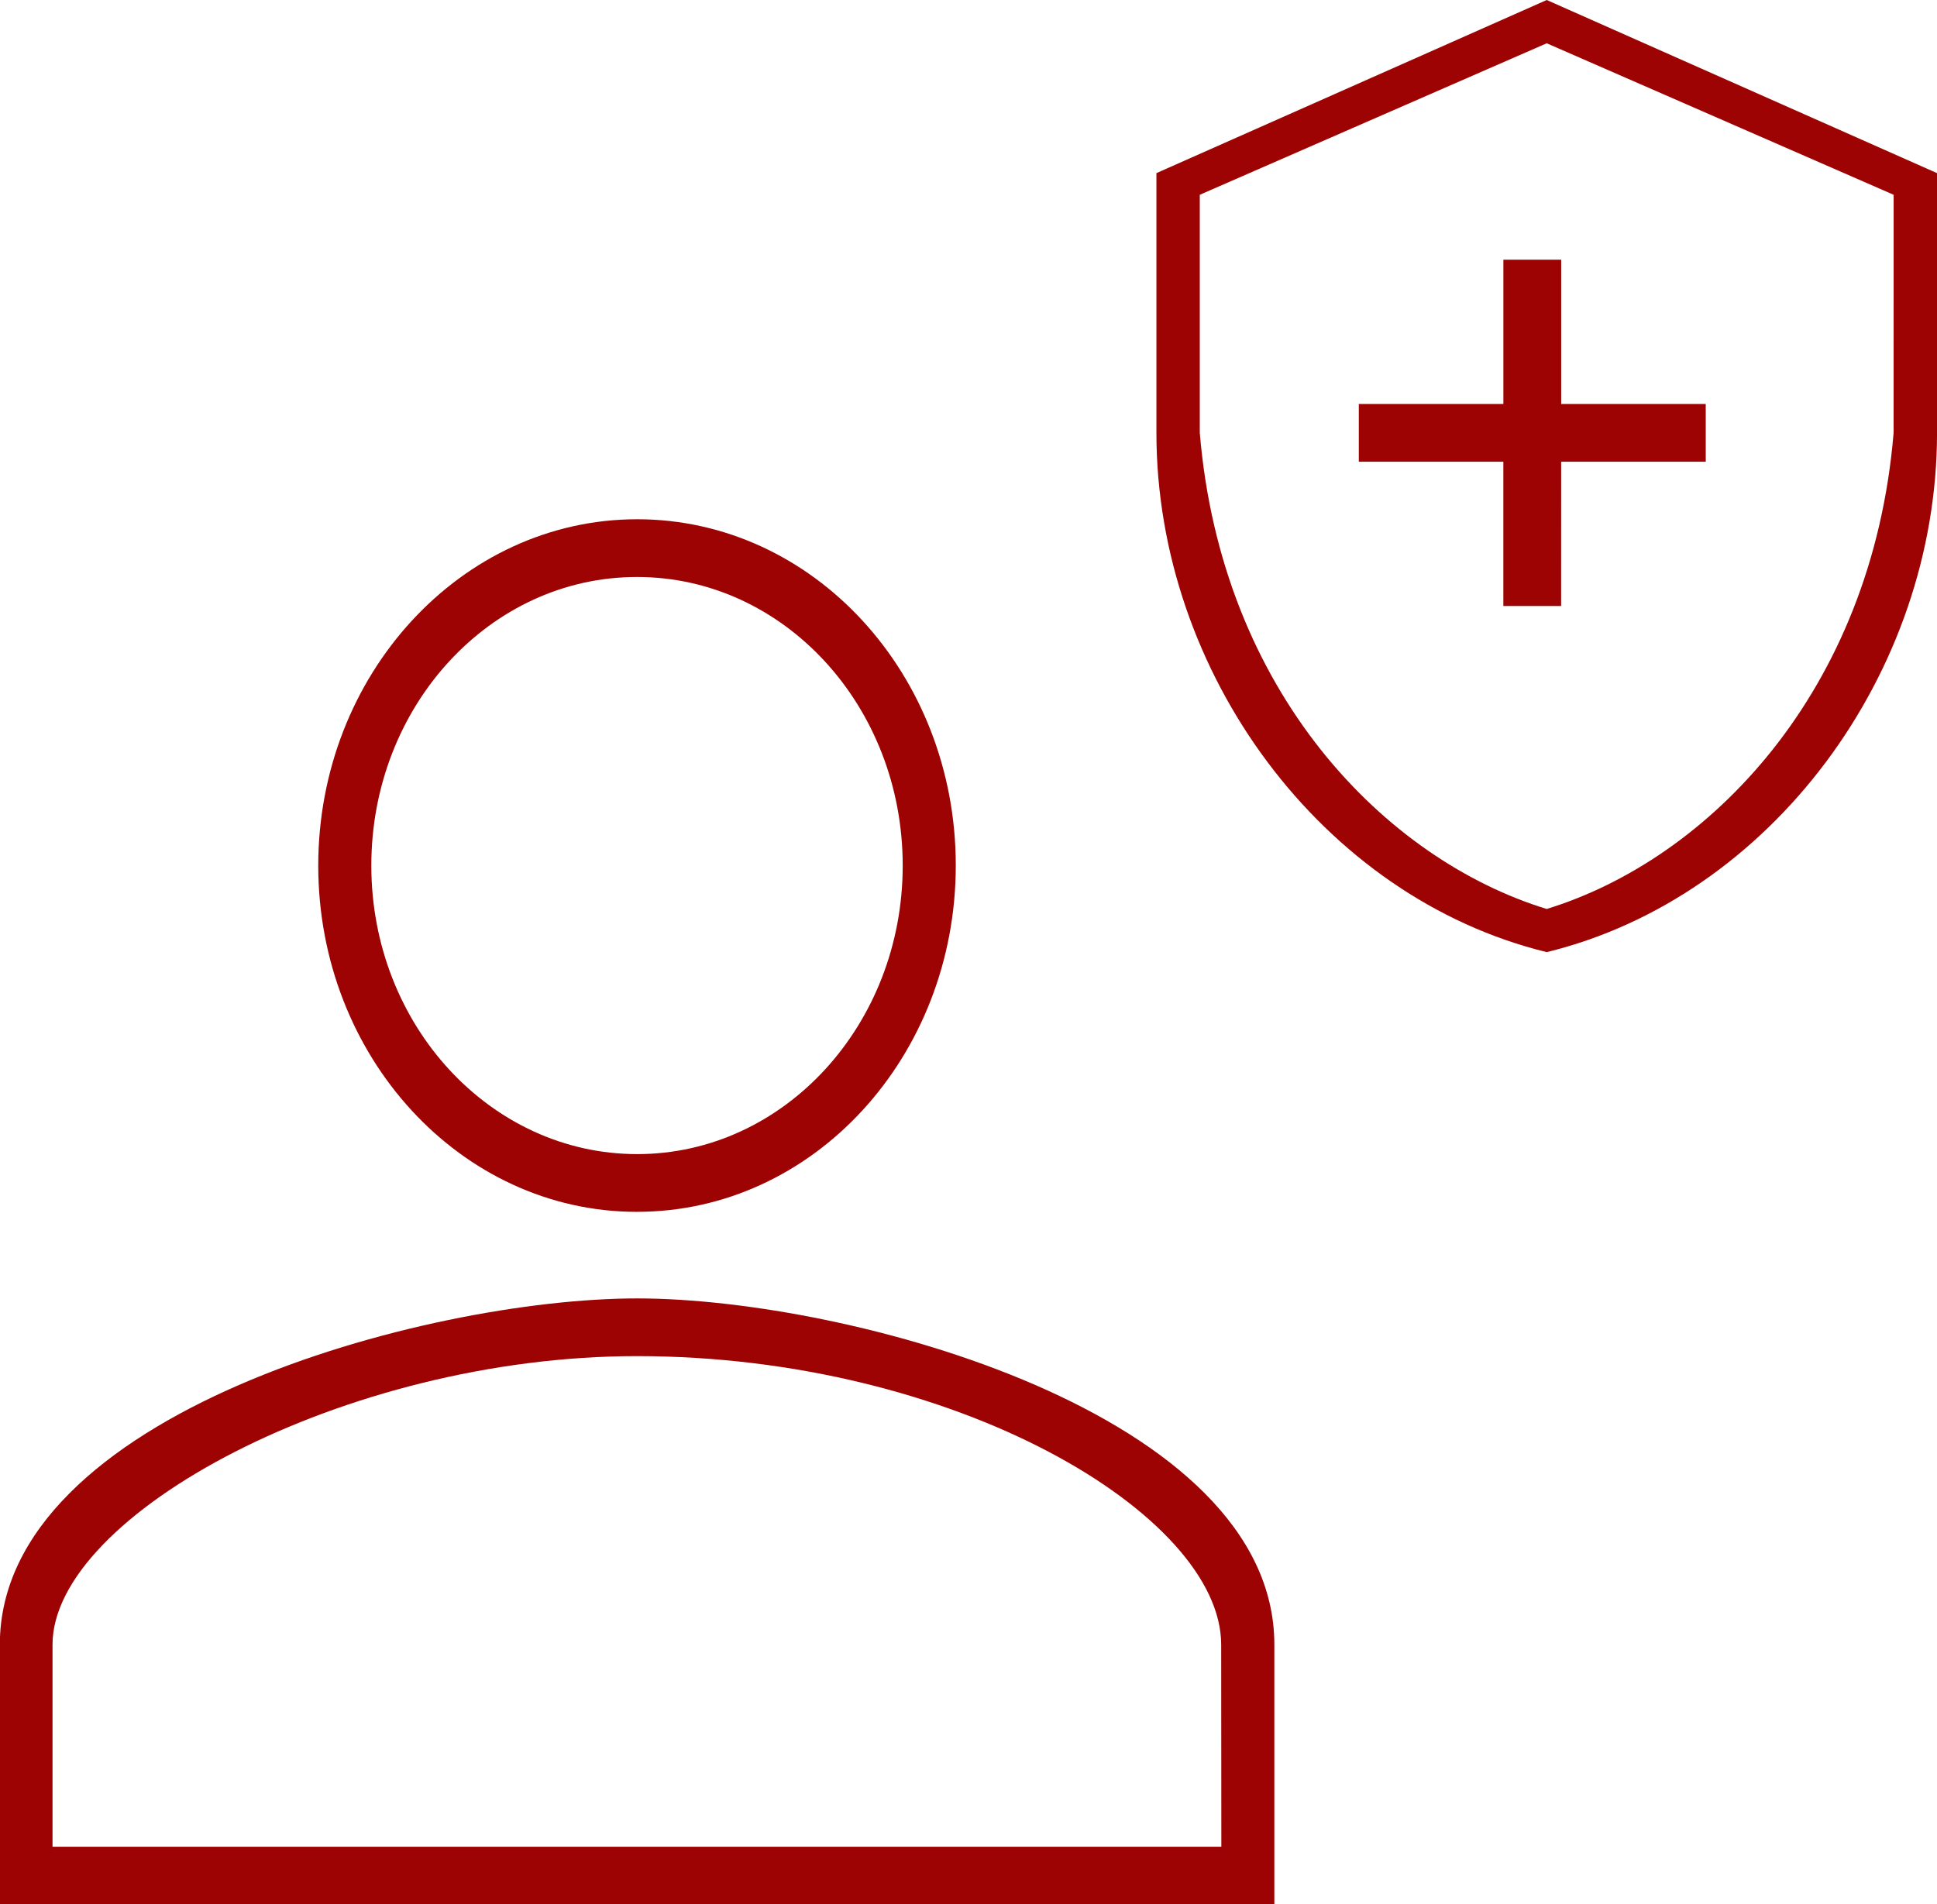 <svg xmlns="http://www.w3.org/2000/svg" viewBox="-5857 15309 60 59">
  <defs>
    <style>
      .cls-1 {
        fill: #9d0303;
        fill-rule: evenodd;
      }
    </style>
  </defs>
  <g id="Group_753" data-name="Group 753" transform="translate(-5913 13428)">
    <g id="Group_589" data-name="Group 589" transform="translate(56 1897.093)">
      <path id="Path_1161" data-name="Path 1161" class="cls-1" d="M0,42.912V34.867C0,27.72,13.167,24.141,19.742,24.141s19.737,3.58,19.737,10.726v8.045Zm37.832-8.042c0-4.022-8.225-8.941-18.1-8.941-9.048,0-18.1,4.918-18.1,8.941v6.259H37.837Zm-18.1-13.411c-5.453,0-9.869-4.814-9.869-10.727S14.289,0,19.742,0s9.869,4.8,9.869,10.726S25.194,21.458,19.742,21.458Zm0-19.67c-4.543,0-8.225,4-8.225,8.941S15.2,19.67,19.742,19.67s8.225-4,8.225-8.941S24.284,1.789,19.742,1.789Z" transform="translate(-0.005 -0.005)"/>
    </g>
    <path id="Path_1160" data-name="Path 1160" class="cls-1" d="M45.09,29.5C38.151,27.807,33,20.861,33,13.411V5.364L45.09,0l12.09,5.364v8.047C57.179,20.861,52.027,27.807,45.09,29.5ZM55.836,6.035,45.09,1.341,34.343,6.035v7.376c.672,8.047,5.743,13.216,10.746,14.752,5-1.536,10.075-6.706,10.746-14.752Zm-10.3,12.741H43.746v-4.47H39.269V12.517h4.478V8.047h1.791v4.47h4.478v1.788H45.537Z" transform="translate(58.821 1881)"/>
  </g>
</svg>
